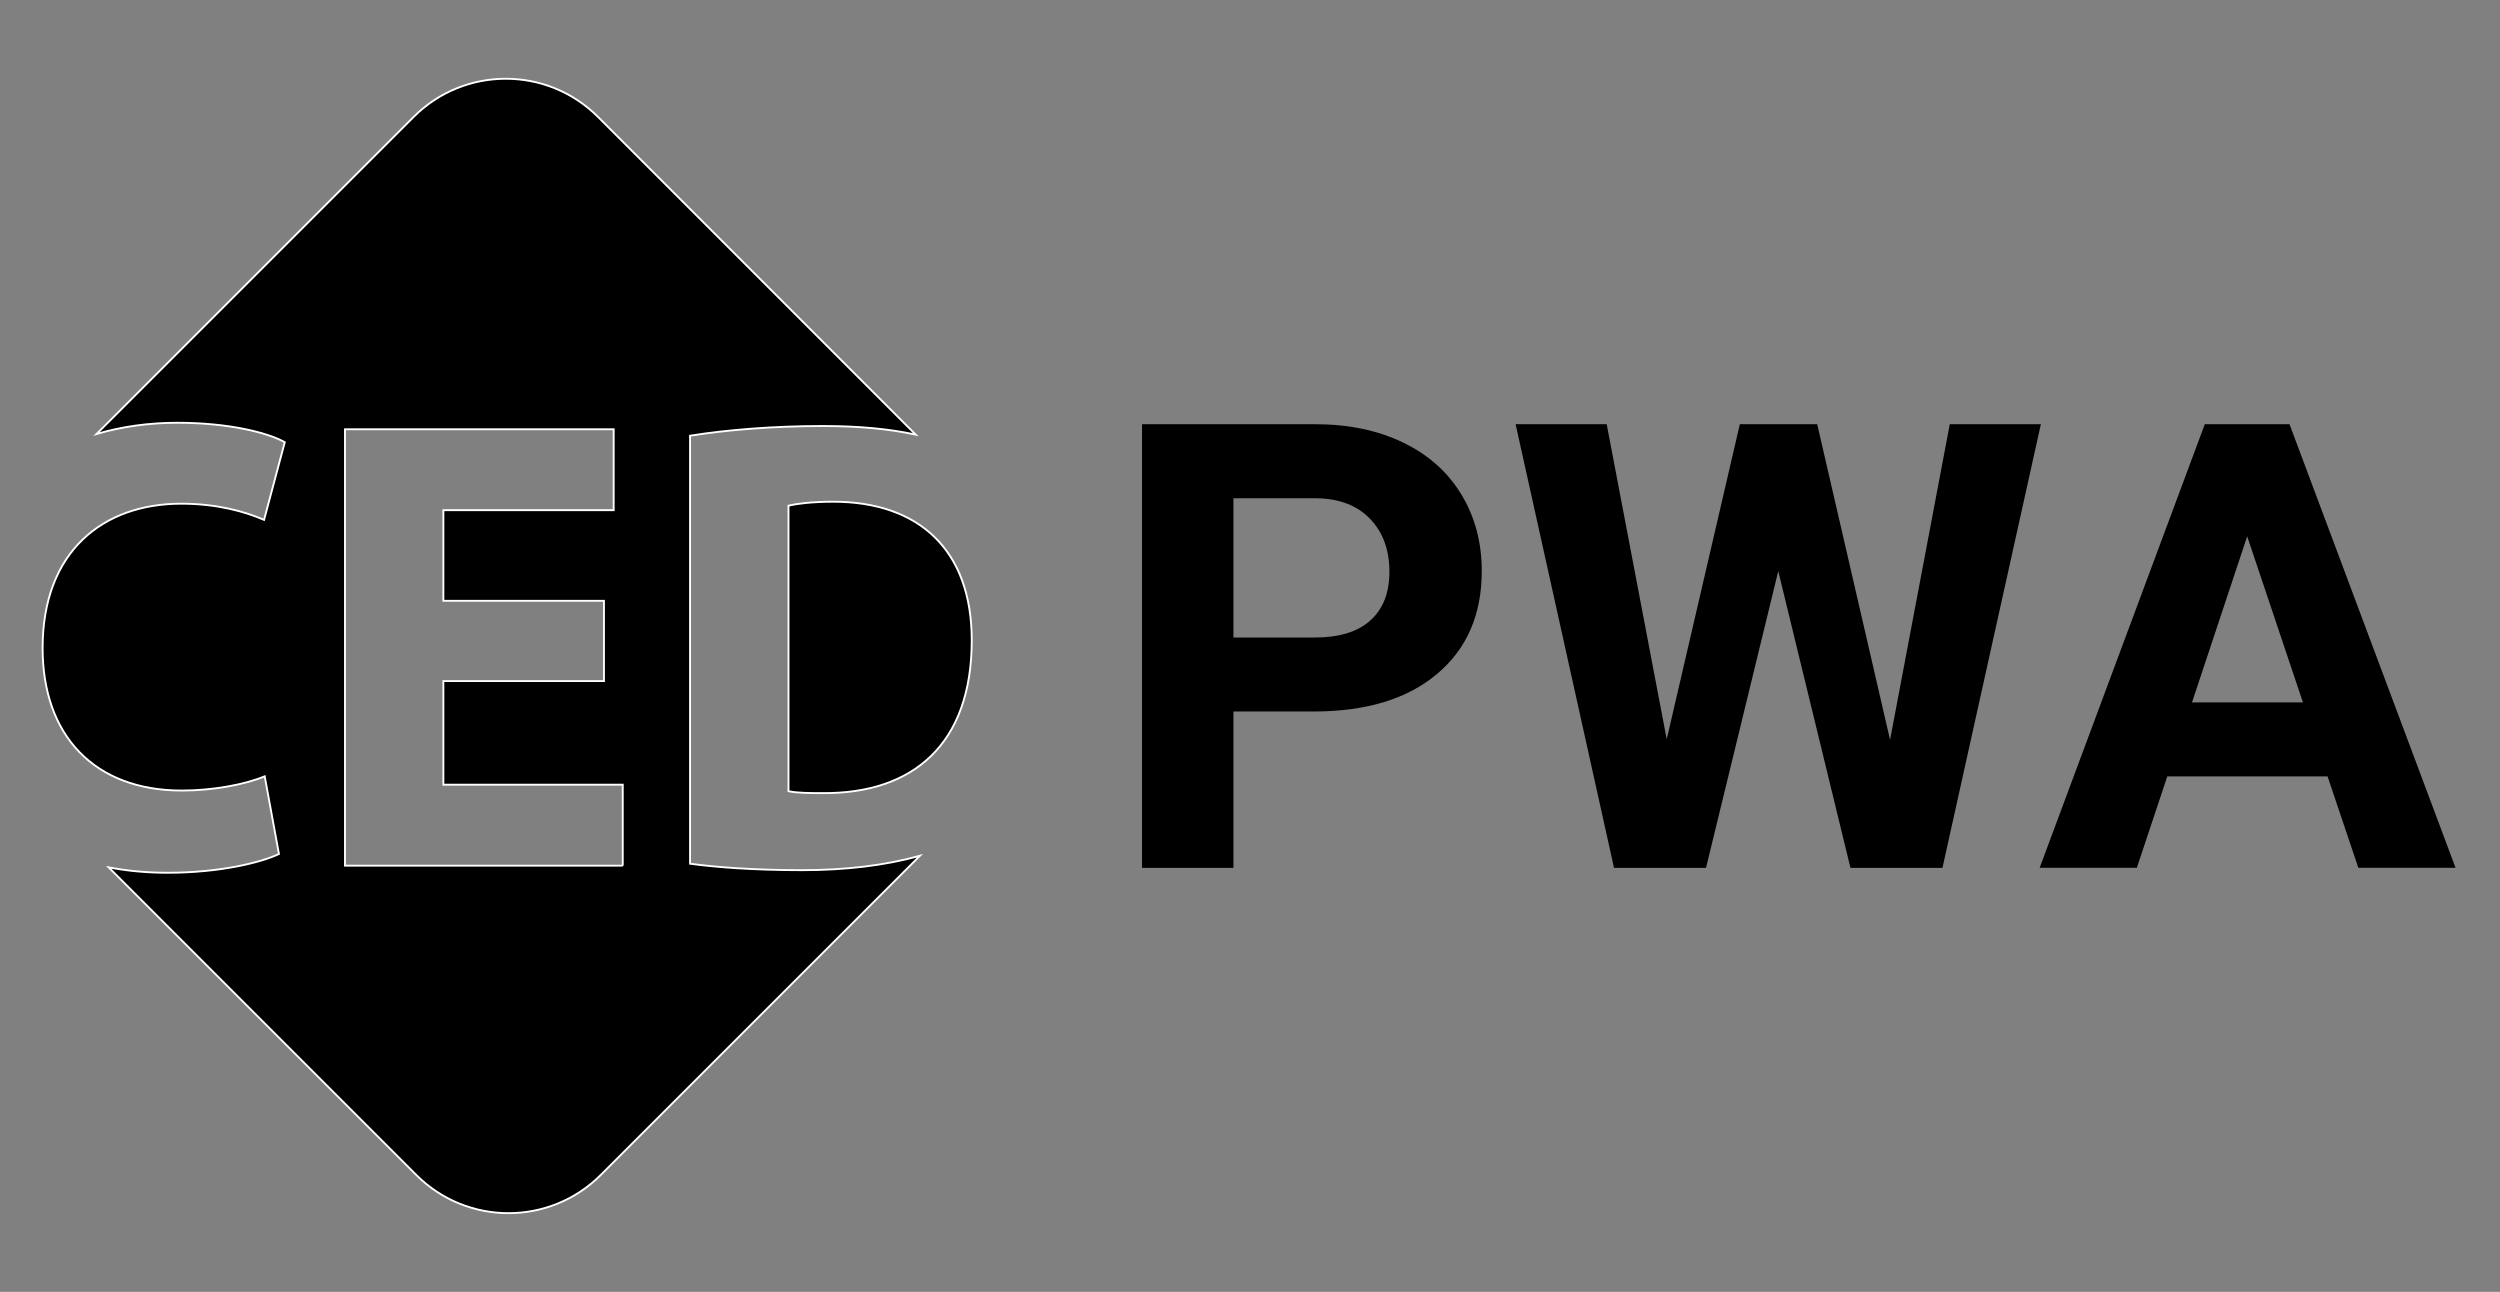 <?xml version="1.0" encoding="utf-8"?>
<!-- Generator: Adobe Illustrator 23.0.5, SVG Export Plug-In . SVG Version: 6.00 Build 0)  -->
<svg version="1.1" id="Layer_1" xmlns="http://www.w3.org/2000/svg" xmlns:xlink="http://www.w3.org/1999/xlink" x="0px" y="0px"
	 viewBox="0 0 656.5 339.25" style="enable-background:new 0 0 656.5 339.25;" xml:space="preserve">
<rect x="0" y="0" width="656.5" height="339.25" fill="#808080" stroke="none"/>
<style type="text/css">
	.st0{stroke:#FFFFFF;stroke-width:0.497;stroke-miterlimit:10;}
</style>
<g>
	<g>
		<path class="st0" d="M210.63,228.51c-13.43,0-23.12-0.85-29.42-1.7V114.42c9.52-1.53,21.93-2.55,34.86-2.55
			c9.44,0,17.46,0.76,24.4,2.27l-83.43-83.43c-13.37-13.37-35.06-13.37-48.43,0l-83.26,83.26c6.61-1.95,13.75-2.95,21.2-2.95
			c13.43,0,23.63,2.55,28.23,5.1l-5.44,20.4c-5.1-2.21-12.41-4.25-21.76-4.25c-20.4,0-36.39,12.41-36.39,37.92
			c0,22.95,13.6,37.41,36.56,37.41c7.99,0,16.49-1.53,21.76-3.74l3.74,20.4c-4.59,2.21-15.47,4.93-29.25,4.93
			c-5.54,0-10.68-0.5-15.46-1.42l80.78,80.78c13.37,13.37,35.06,13.37,48.43,0l83.82-83.82
			C232.5,227.26,222.08,228.51,210.63,228.51z M163.54,227.32H90.59v-114.6h70.56v21.25h-44.72v23.8h42.17v21.08h-42.17v27.21h47.1
			V227.32z"/>
		<path class="st0" d="M207.06,132.78v74.98c2.21,0.51,5.95,0.51,9.01,0.51c23.63,0.17,39.11-12.75,39.11-40.13
			c0-23.8-13.94-36.39-36.39-36.39C213.18,131.76,209.27,132.27,207.06,132.78z"/>
	</g>
	<g>
		<path d="M323.9,186.85v41.05h-24V111.4h45.45c8.75,0,16.44,1.6,23.08,4.8c6.64,3.2,11.75,7.75,15.32,13.64
			c3.57,5.89,5.36,12.6,5.36,20.12c0,11.42-3.91,20.42-11.72,27c-7.81,6.59-18.63,9.88-32.44,9.88H323.9z M323.9,167.41h21.44
			c6.35,0,11.19-1.49,14.52-4.48c3.33-2.99,5-7.25,5-12.8c0-5.71-1.68-10.32-5.04-13.84s-8-5.33-13.92-5.44h-22V167.41z"/>
		<path d="M496.33,194.29l15.68-82.89h23.92l-25.84,116.5h-24.16l-18.96-77.93L448,227.9h-24.16l-25.84-116.5h23.92l15.76,82.73
			l19.2-82.73h20.32L496.33,194.29z"/>
		<path d="M611.22,203.89h-42.09l-8,24h-25.52l43.37-116.5h22.24l43.61,116.5H619.3L611.22,203.89z M575.62,184.45h29.13
			l-14.64-43.61L575.62,184.45z"/>
	</g>
</g>
</svg>
